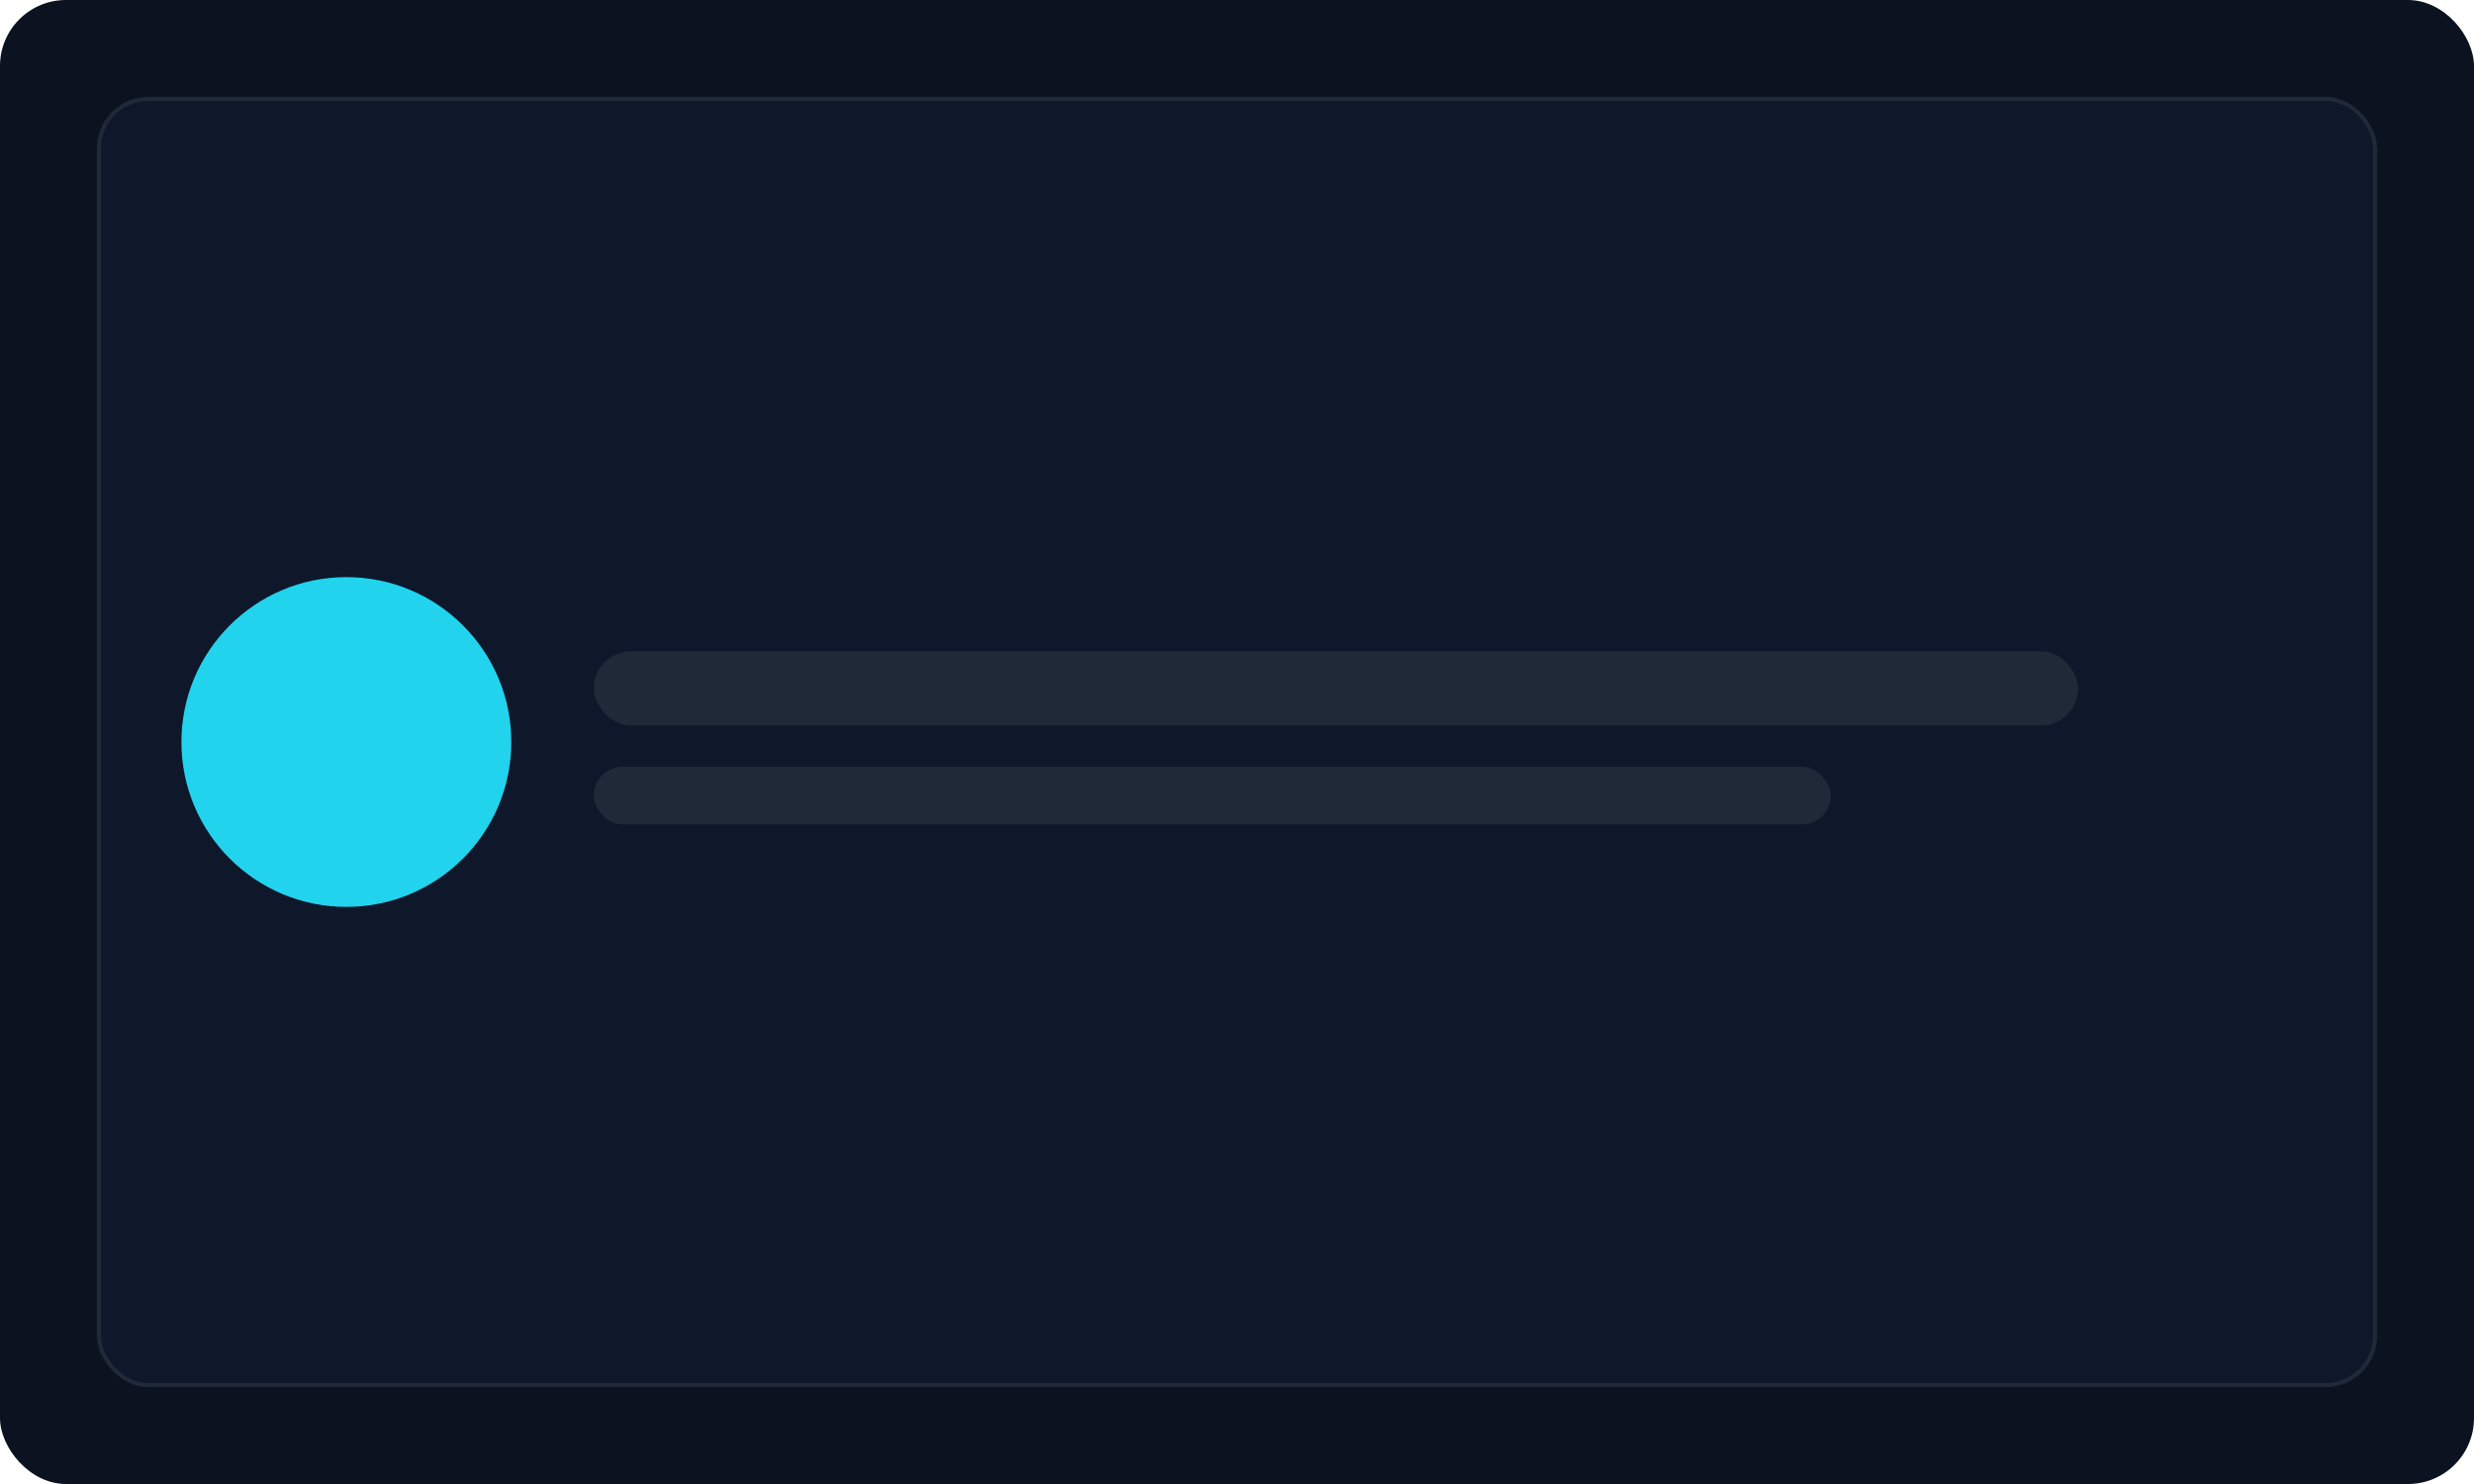 <svg xmlns="http://www.w3.org/2000/svg" width="600" height="360" viewBox="0 0 600 360" fill="none"><rect width="600" height="360" rx="16" fill="#0b1220"/><rect x="24" y="24" width="552" height="312" rx="12" fill="#0f172a" stroke="#1f2937"/><circle cx="84" cy="180" r="40" fill="#22d3ee"/><rect x="144" y="158" width="360" height="18" rx="9" fill="#1f2937"/><rect x="144" y="186" width="300" height="14" rx="7" fill="#1f2937"/></svg>

